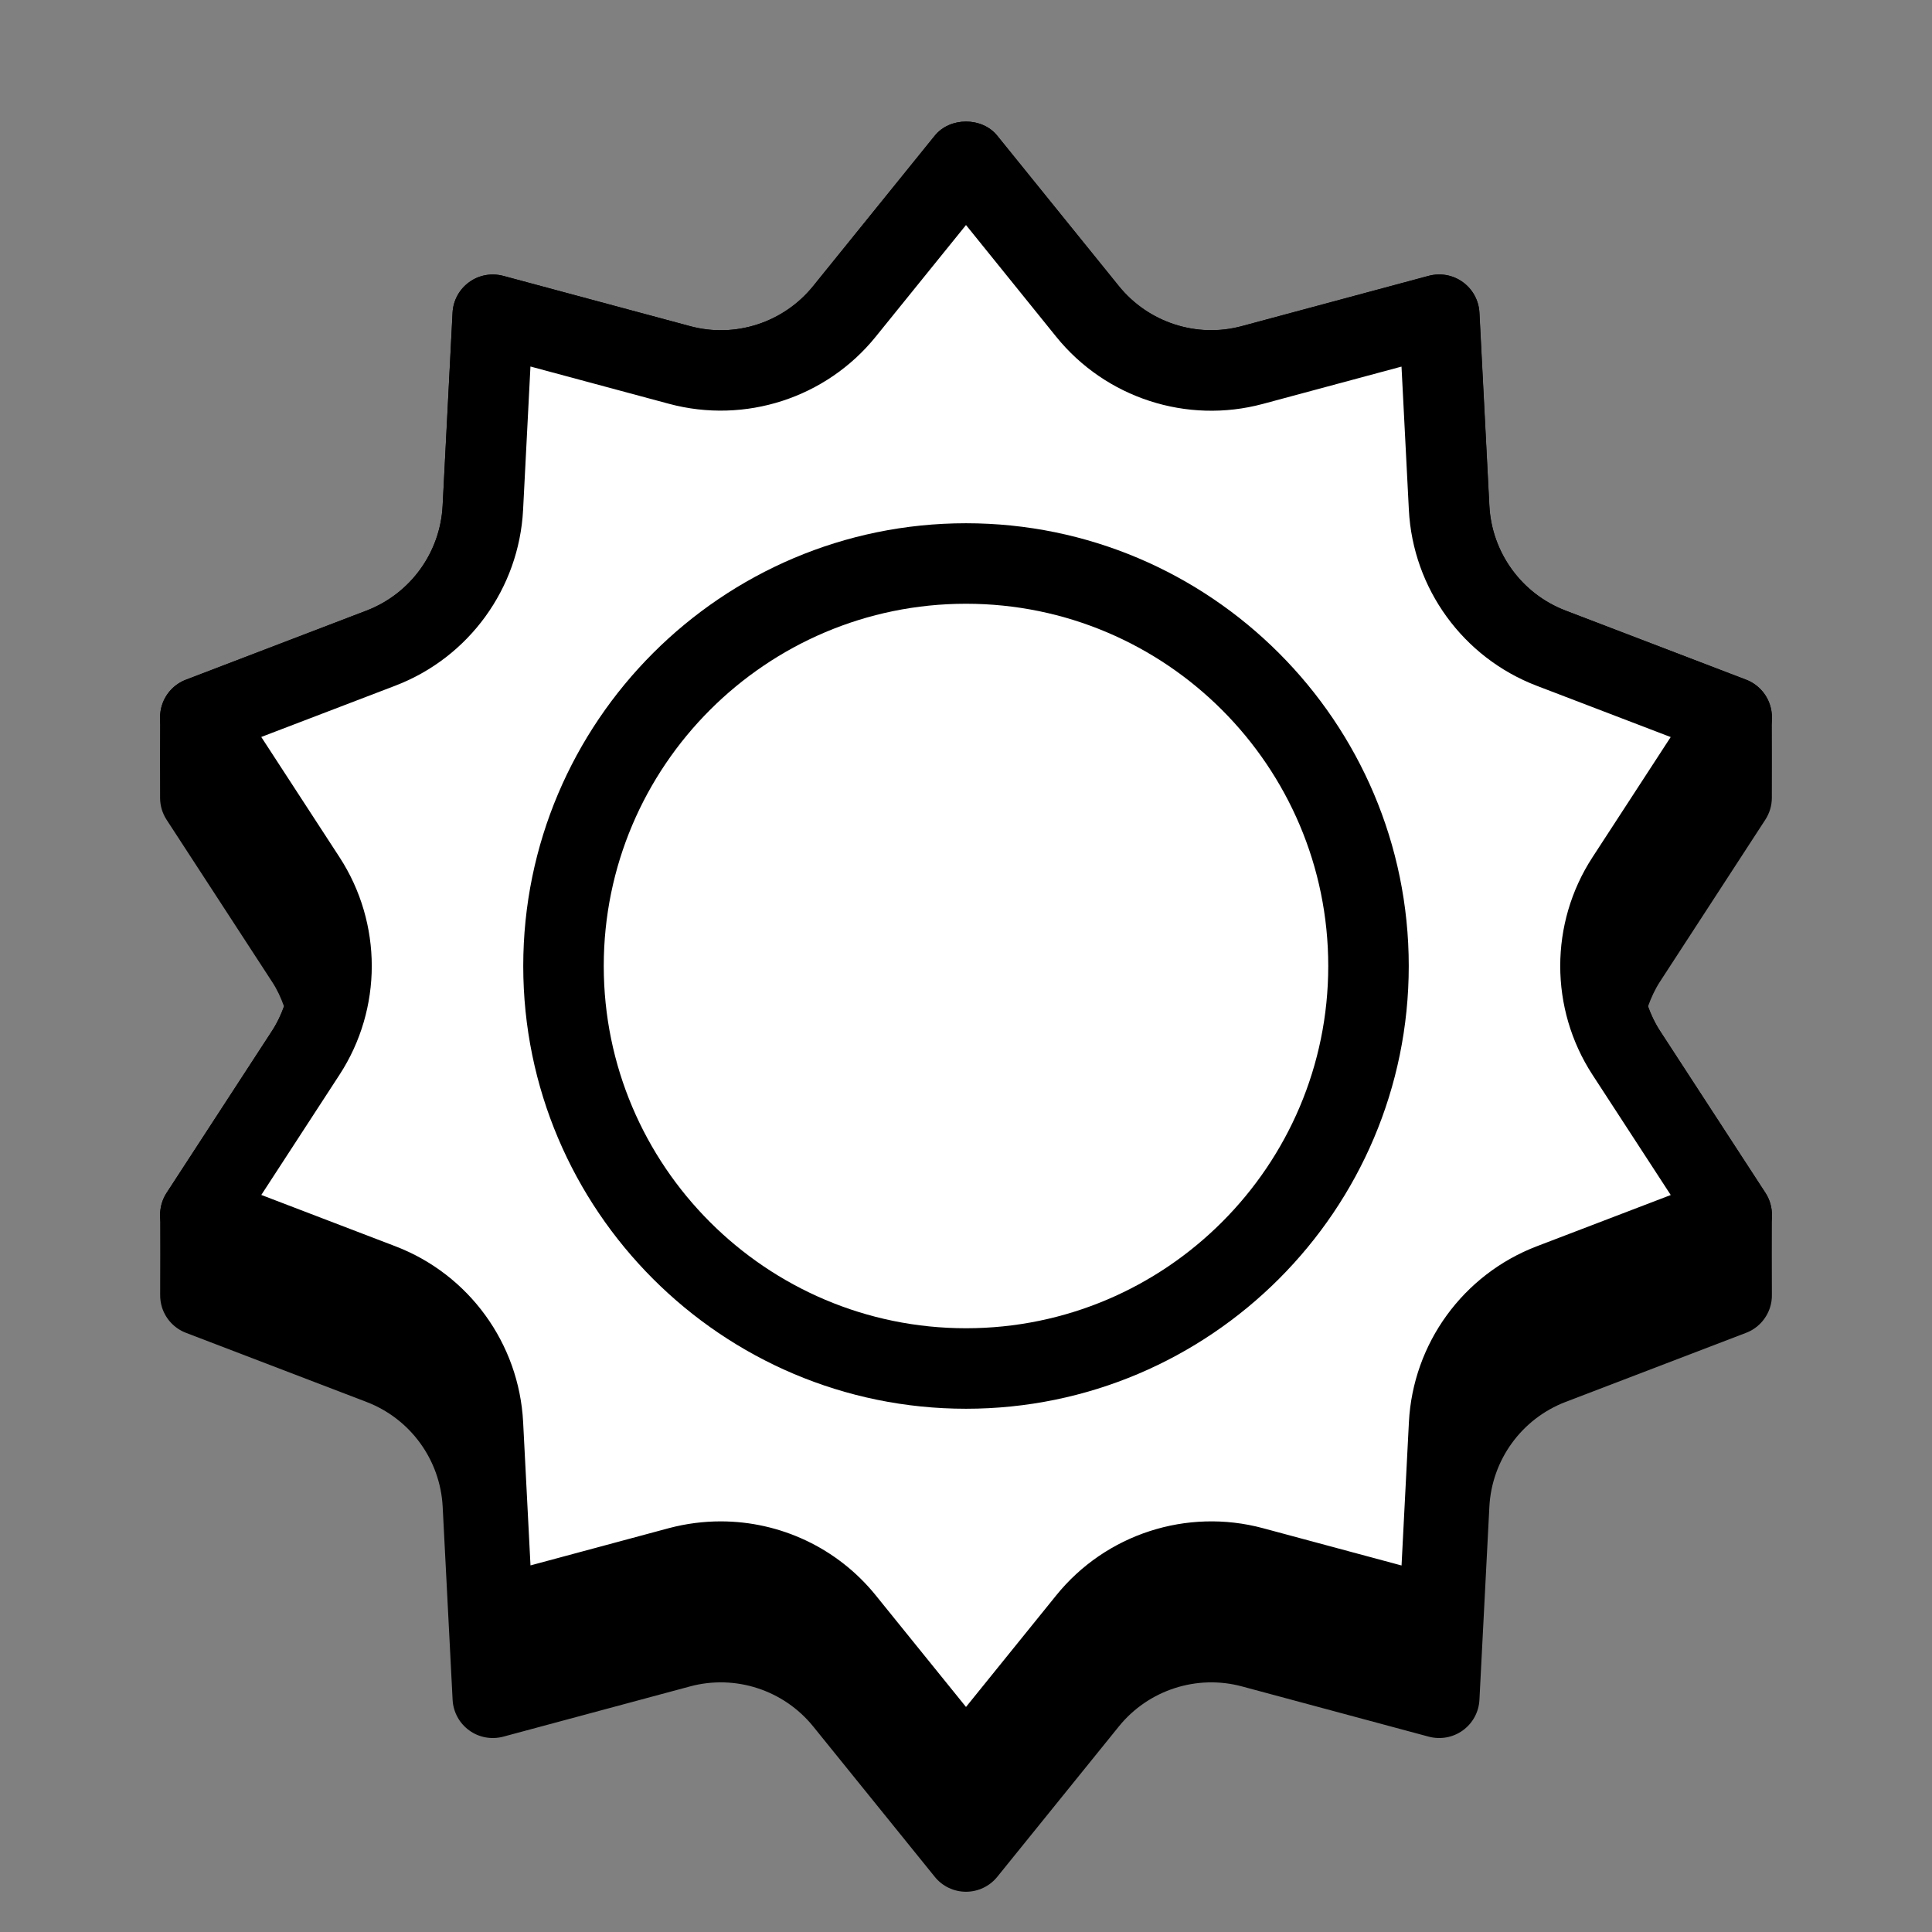 <svg xmlns="http://www.w3.org/2000/svg"  viewBox="0 0 48 48" width="48px" height="48px" baseProfile="basic"><rect x="0" y="0" width="48" height="48" fill="#808080" stroke="none"/><path d="M43.859,20.365c0.105-0.161,0.16-0.347,0.162-0.535c0.001-0.107,0.003-1.829,0-2.026c-0.001-0.099-0.018-0.198-0.049-0.294	c-0.094-0.288-0.312-0.518-0.594-0.625l-4.486-1.717c-1.089-0.418-1.831-1.439-1.891-2.604l-0.247-4.798	c-0.016-0.302-0.167-0.58-0.411-0.757c-0.244-0.179-0.555-0.235-0.848-0.157l-4.639,1.248c-1.125,0.306-2.327-0.087-3.061-0.995	l-3.02-3.735C24.588,3.137,24.294,3.02,24,3.02s-0.588,0.117-0.777,0.352l-3.02,3.735c-0.733,0.908-1.936,1.301-3.061,0.995	l-4.639-1.248c-0.293-0.078-0.604-0.021-0.848,0.157c-0.244,0.177-0.396,0.455-0.411,0.757l-0.247,4.798	c-0.06,1.164-0.802,2.186-1.891,2.604l-4.486,1.717c-0.282,0.107-0.5,0.337-0.594,0.625c-0.031,0.096-0.047,0.195-0.049,0.294	c-0.003,0.196-0.001,1.918,0,2.026c0.002,0.188,0.057,0.373,0.162,0.535l2.62,4.025C6.886,24.583,6.979,24.789,7.055,25	c-0.076,0.21-0.169,0.416-0.294,0.609l-2.62,4.026c-0.111,0.171-0.166,0.369-0.162,0.568c0.002,0.096,0.003,1.774,0,1.959	c-0.002,0.11,0.014,0.22,0.048,0.327c0.094,0.288,0.312,0.518,0.594,0.625l4.485,1.717c1.09,0.418,1.832,1.439,1.892,2.604	l0.247,4.798c0.016,0.302,0.167,0.58,0.411,0.757c0.244,0.179,0.556,0.234,0.848,0.157l4.639-1.248	c1.124-0.303,2.327,0.088,3.061,0.995l3.02,3.735C23.412,46.863,23.698,47,24,47s0.588-0.137,0.777-0.371l3.02-3.735	c0.733-0.907,1.937-1.298,3.061-0.995l4.639,1.248c0.292,0.077,0.604,0.021,0.848-0.157c0.244-0.177,0.396-0.455,0.411-0.757	l0.247-4.798c0.06-1.164,0.802-2.186,1.892-2.604l4.485-1.717c0.282-0.107,0.5-0.337,0.594-0.625	c0.035-0.107,0.051-0.218,0.048-0.327c-0.003-0.185-0.002-1.863,0-1.959c0.004-0.199-0.05-0.397-0.162-0.568l-2.62-4.026	c-0.125-0.193-0.218-0.398-0.294-0.609c0.076-0.211,0.169-0.416,0.294-0.609L43.859,20.365z"/><path fill="#fff" d="M24,4l3.02,3.736c0.982,1.215,2.588,1.737,4.097,1.331l4.639-1.247l0.247,4.797	c0.08,1.56,1.073,2.927,2.532,3.485l4.486,1.718l-2.62,4.026c-0.852,1.31-0.852,2.998,0,4.308l2.62,4.026l-4.486,1.718	c-1.459,0.559-2.452,1.925-2.532,3.485l-0.247,4.797l-4.639-1.247c-1.509-0.406-3.115,0.116-4.097,1.331L24,44l-3.02-3.736	c-0.982-1.215-2.588-1.737-4.097-1.331l-4.639,1.247l-0.247-4.797c-0.08-1.56-1.073-2.927-2.532-3.485L4.979,30.18l2.62-4.026	c0.852-1.31,0.852-2.998,0-4.308l-2.62-4.026l4.486-1.718c1.459-0.559,2.452-1.925,2.532-3.485l0.247-4.797l4.639,1.247	c1.509,0.406,3.115-0.116,4.097-1.331L24,4z"/><path d="M24,45c-0.302,0-0.588-0.137-0.777-0.371l-3.02-3.735c-0.733-0.907-1.937-1.298-3.061-0.995l-4.639,1.248	c-0.292,0.077-0.603,0.021-0.848-0.157c-0.244-0.177-0.396-0.455-0.411-0.757l-0.247-4.798c-0.06-1.164-0.802-2.186-1.892-2.604	l-4.485-1.717c-0.282-0.107-0.5-0.337-0.594-0.625c-0.093-0.287-0.052-0.601,0.113-0.854l2.62-4.026c0.635-0.977,0.635-2.24,0-3.218	l-2.62-4.025c-0.165-0.254-0.206-0.567-0.113-0.854c0.094-0.288,0.312-0.518,0.594-0.625l4.486-1.717	c1.089-0.418,1.831-1.439,1.891-2.604l0.247-4.798c0.016-0.302,0.167-0.58,0.411-0.757c0.244-0.179,0.555-0.233,0.848-0.157	l4.639,1.248c1.125,0.306,2.327-0.088,3.061-0.995l3.02-3.735c0.379-0.469,1.176-0.469,1.555,0l3.02,3.735	c0.733,0.907,1.938,1.3,3.061,0.995l4.639-1.248c0.293-0.076,0.603-0.021,0.848,0.157c0.244,0.177,0.396,0.455,0.411,0.757	l0.247,4.798c0.06,1.164,0.802,2.186,1.892,2.604l4.485,1.717c0.282,0.107,0.5,0.337,0.594,0.625	c0.093,0.287,0.052,0.601-0.113,0.854l-2.62,4.026c-0.635,0.977-0.635,2.24,0,3.218l2.62,4.025c0.165,0.254,0.206,0.567,0.113,0.854	c-0.094,0.288-0.312,0.518-0.594,0.625l-4.486,1.717c-1.089,0.418-1.831,1.439-1.891,2.604l-0.247,4.798	c-0.016,0.302-0.167,0.58-0.411,0.757c-0.245,0.178-0.556,0.233-0.848,0.157l-4.639-1.248c-1.123-0.303-2.327,0.088-3.061,0.995	l-3.02,3.735C24.588,44.863,24.302,45,24,45z M17.906,37.798c1.474,0,2.898,0.658,3.852,1.838L24,42.409l2.242-2.773	c1.23-1.522,3.249-2.176,5.135-1.669l3.444,0.927l0.183-3.562c0.101-1.952,1.346-3.667,3.173-4.367l3.332-1.275L39.563,26.7	c-1.066-1.641-1.066-3.76,0-5.399l1.945-2.989l-3.331-1.275c-1.828-0.7-3.073-2.415-3.174-4.367l-0.183-3.562l-3.444,0.927	c-1.888,0.508-3.905-0.147-5.135-1.669L24,5.591l-2.242,2.773c-1.229,1.522-3.246,2.176-5.135,1.669l-3.444-0.927l-0.183,3.562	c-0.101,1.952-1.346,3.667-3.173,4.367l-3.332,1.275L8.437,21.3c1.066,1.641,1.066,3.76,0,5.399l-1.945,2.989l3.331,1.275	c1.828,0.7,3.073,2.415,3.174,4.367l0.183,3.562l3.444-0.927C17.048,37.853,17.479,37.798,17.906,37.798z"/><path d="M24,13c-6.065,0-11,4.935-11,11s4.935,11,11,11s11-4.935,11-11S30.065,13,24,13z M24,33c-4.963,0-9-4.037-9-9s4.037-9,9-9	s9,4.037,9,9S28.963,33,24,33z"/></svg>